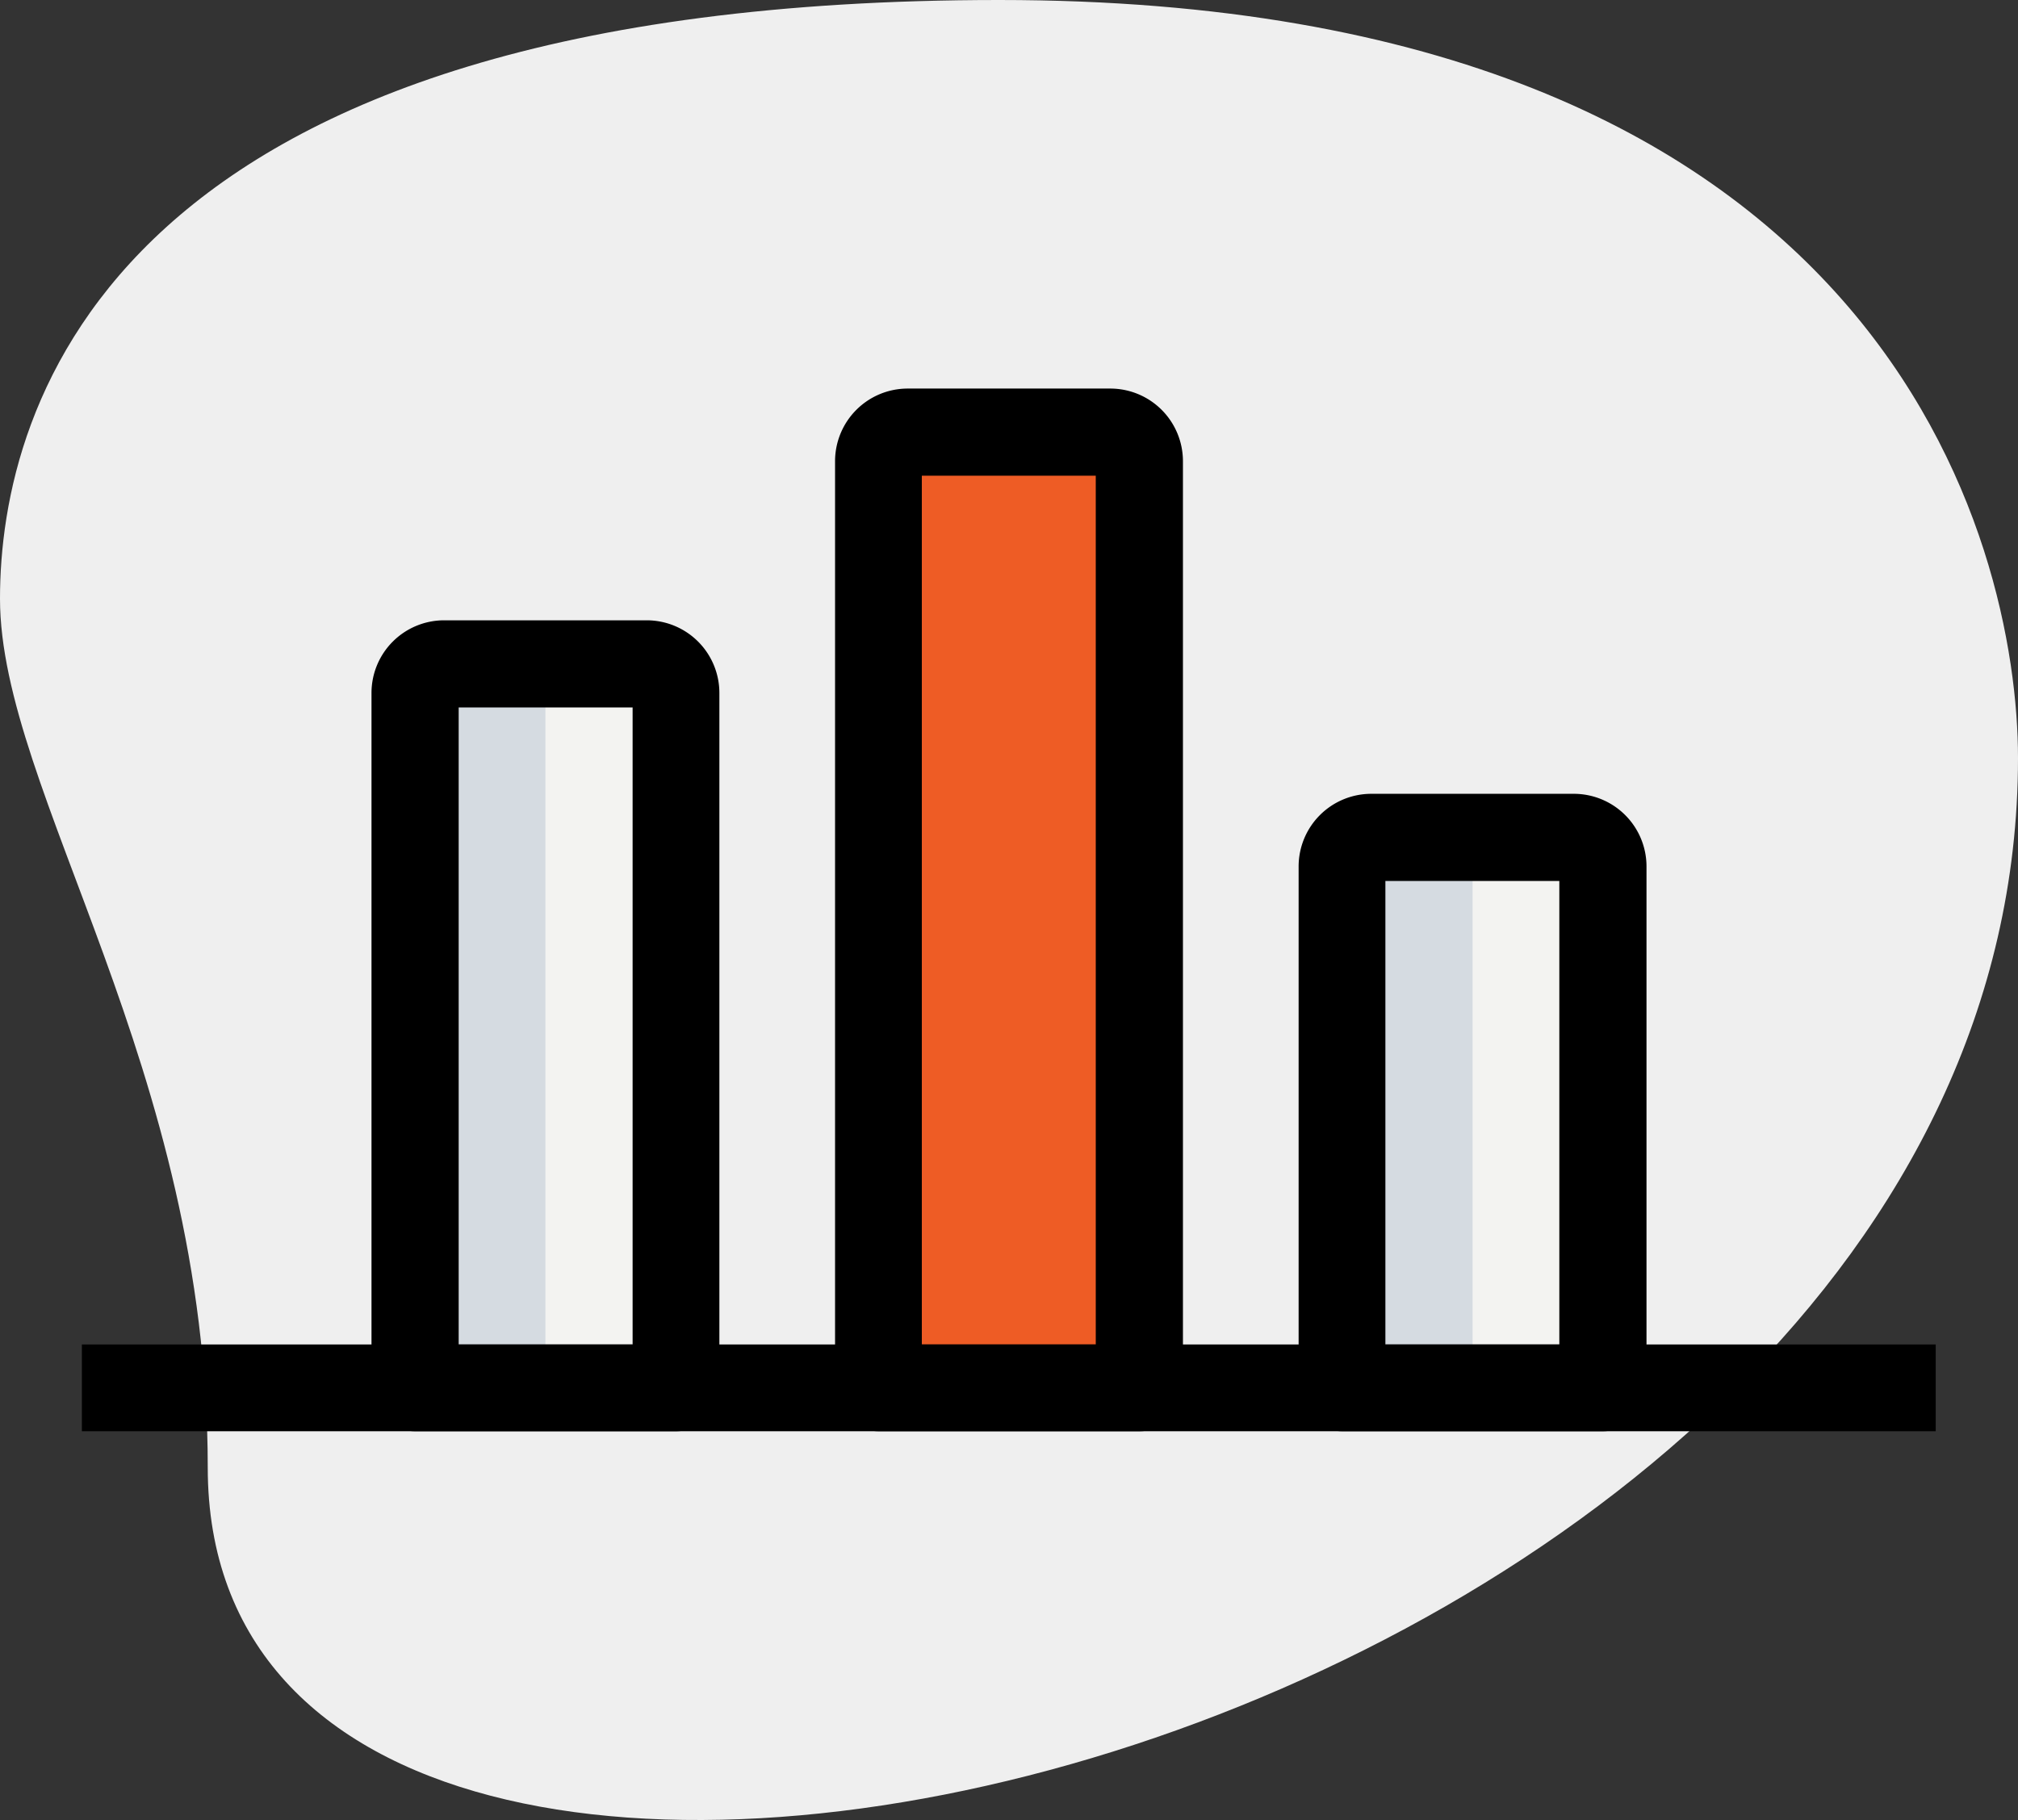 <svg id="in-equity-11-icon-3" xmlns="http://www.w3.org/2000/svg" width="495.4" height="446.854" viewBox="0 0 495.4 446.854">
  <rect x="0" y="0" width="495.4" height="446.854" fill="#333333" stroke="none"/>
  <path id="Path_335" data-name="Path 335" d="M51,360.3C51,261.9,0,194.4,0,147S27.2,0,245.3,0,495.4,133.9,495.4,186.1C495.4,430.2,51,534.5,51,360.3Z" fill="#efefef"/>
  <path id="Path_336" data-name="Path 336" d="M165.9,340.8h-64V170.1A7.127,7.127,0,0,1,109,163h49.8a7.127,7.127,0,0,1,7.1,7.1Z" fill="#f3f3f1"/>
  <path id="Path_337" data-name="Path 337" d="M279.7,340.8h-64V113.2a7.127,7.127,0,0,1,7.1-7.1h49.8a7.127,7.127,0,0,1,7.1,7.1Z" fill="#ee5c25"/>
  <path id="Path_338" data-name="Path 338" d="M393.5,340.8h-64v-128a7.127,7.127,0,0,1,7.1-7.1h49.8a7.127,7.127,0,0,1,7.1,7.1Z" fill="#f3f3f1"/>
  <path id="Path_339" data-name="Path 339" d="M141,163H109a7.13,7.13,0,0,0-7.1,7.1V340.8h32V170.1A7.13,7.13,0,0,1,141,163Zm227.6,42.7h-32a7.13,7.13,0,0,0-7.1,7.1v128h32v-128a7.063,7.063,0,0,1,7.1-7.1Z" fill="#d5dbe1"/>
  <path id="Path_340" data-name="Path 340" d="M20.1,330.1H475.2v21.3H20.1Z"/>
  <path id="Path_341" data-name="Path 341" d="M165.9,351.4h-64a10.712,10.712,0,0,1-10.7-10.7V170.1A17.839,17.839,0,0,1,109,152.3h49.8a17.839,17.839,0,0,1,17.8,17.8V340.8a10.627,10.627,0,0,1-10.7,10.6Zm-53.3-21.3h42.7V173.7H112.6V330.1Zm167.1,21.3h-64A10.712,10.712,0,0,1,205,340.7V113.2a17.839,17.839,0,0,1,17.8-17.8h49.8a17.839,17.839,0,0,1,17.8,17.8V340.8a10.627,10.627,0,0,1-10.7,10.6Zm-53.3-21.3H269V116.8H226.3V330.1Zm167.1,21.3h-64a10.712,10.712,0,0,1-10.7-10.7v-128a17.839,17.839,0,0,1,17.8-17.8h49.8a17.839,17.839,0,0,1,17.8,17.8v128a10.712,10.712,0,0,1-10.7,10.7Zm-53.4-21.3h42.7V216.3H340.1Z"/>
</svg>
